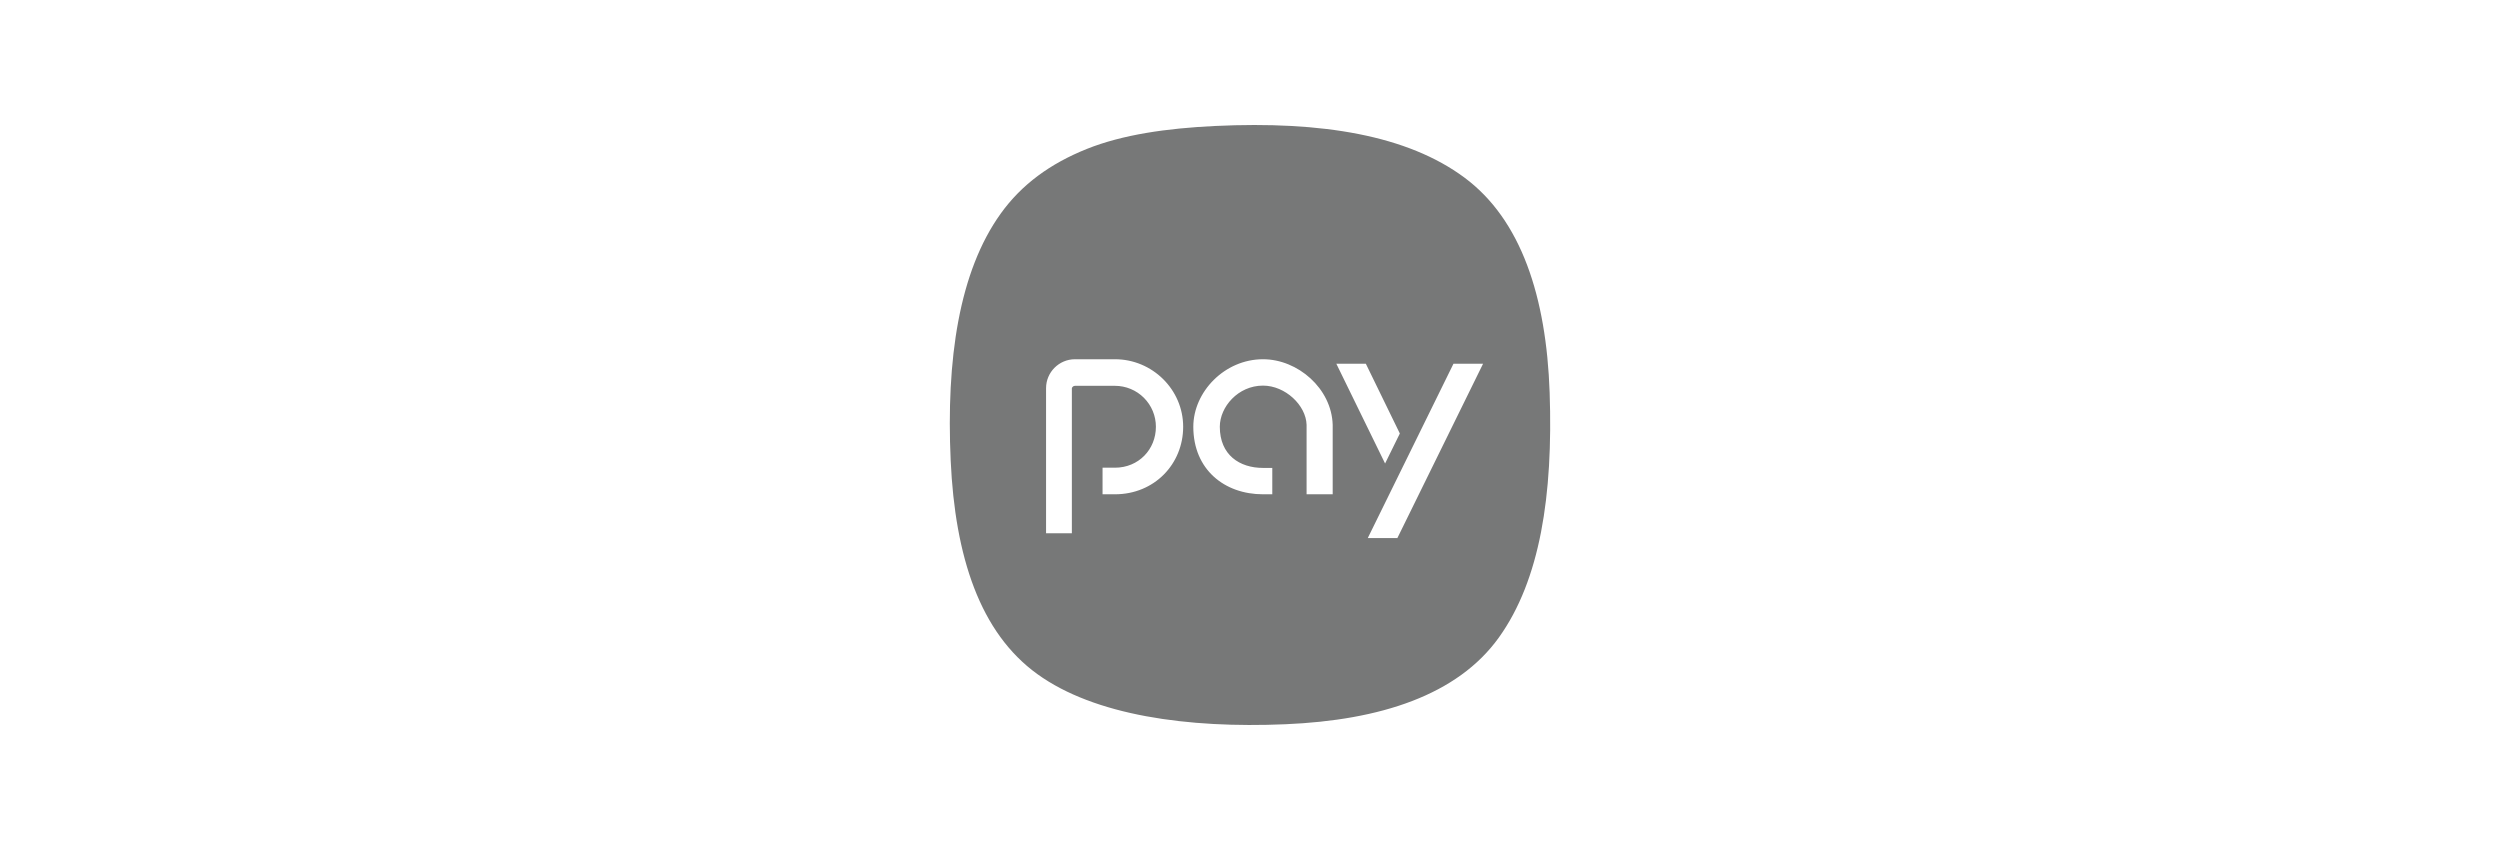 <svg width="200" height="68" viewBox="0 0 200 68" fill="none" xmlns="http://www.w3.org/2000/svg">
<path d="M123.972 31.405C123.706 23.743 121.696 17.574 117.154 14.206C112.612 10.837 105.786 9.671 97.211 10.078C93.309 10.265 89.799 10.774 86.945 11.915C84.006 13.095 81.73 14.761 80.066 17.076C76.72 21.727 75.687 28.755 76.055 36.847C76.406 44.533 78.392 50.615 82.99 53.929C87.563 57.229 94.991 58.276 102.825 57.94C110.425 57.619 116.6 55.611 119.907 51.005C123.206 46.408 124.254 39.63 123.972 31.406V31.405ZM89.197 39.543H88.204V37.416H89.197C91.088 37.416 92.472 35.954 92.472 34.141C92.472 33.711 92.388 33.285 92.223 32.887C92.058 32.49 91.817 32.129 91.513 31.825C91.209 31.52 90.848 31.279 90.45 31.115C90.053 30.95 89.627 30.866 89.197 30.866H85.999C85.943 30.866 85.888 30.884 85.843 30.918C85.798 30.952 85.765 30.999 85.749 31.053V42.663H83.685V31.053C83.685 29.779 84.725 28.739 85.999 28.739H89.197C92.184 28.739 94.653 31.163 94.653 34.141C94.653 37.128 92.347 39.543 89.197 39.543ZM106.615 39.543H104.527V33.985C104.48 32.413 102.814 30.849 101.04 30.849C99.046 30.849 97.585 32.553 97.585 34.141C97.585 36.4 99.171 37.433 101.04 37.433H101.783V39.543H101.04C97.967 39.543 95.465 37.572 95.465 34.141C95.465 31.351 97.967 28.739 101.04 28.739C103.823 28.739 106.528 31.076 106.615 33.985V39.543ZM109.266 29.097L111.987 34.68L110.807 37.08L106.906 29.097H109.266ZM111.79 43.045H109.422L116.279 29.097H118.647L111.79 43.045Z" fill="#777878"/>
</svg>
